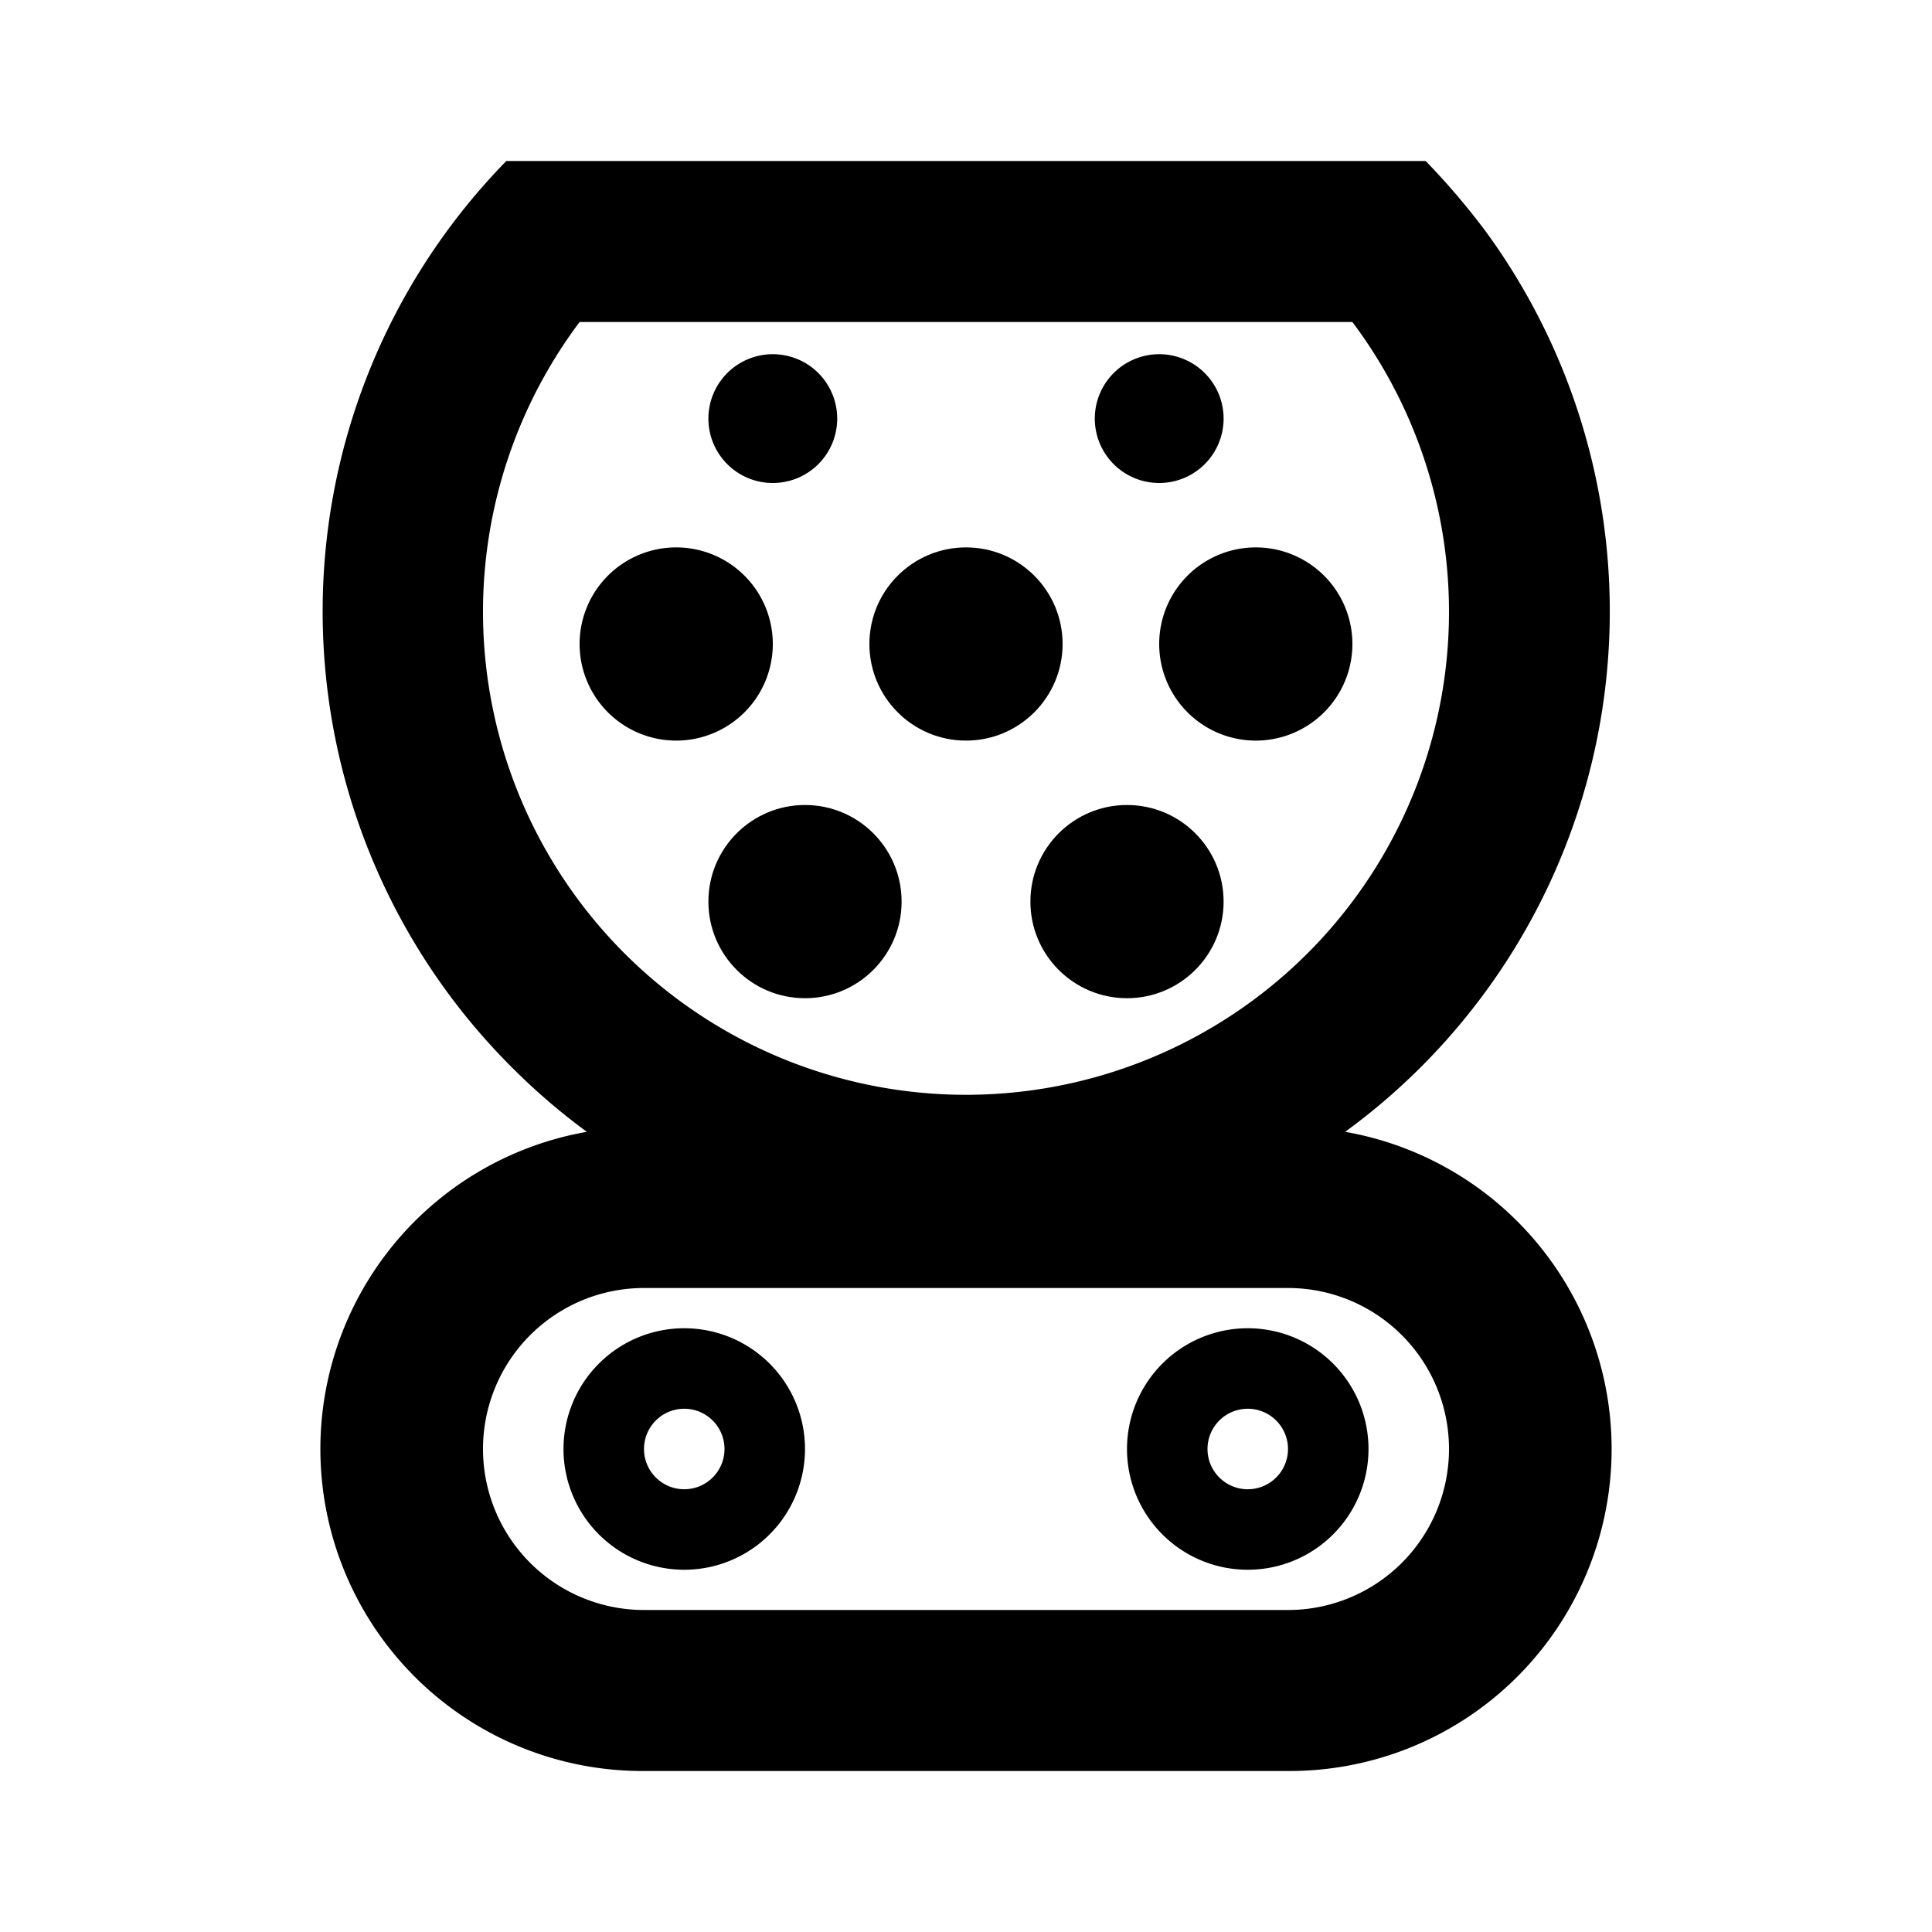 <svg xmlns="http://www.w3.org/2000/svg" width="24" height="24" viewBox="0 0 24 24"><path d="M8.8 5.2a.8.8 0 1 1 .8.8.8.8 0 0 1-.8-.8zM8.4 9.2A1.2 1.2 0 1 1 9.6 8a1.2 1.2 0 0 1-1.2 1.2z"/><circle cx="10" cy="11.2" r="1.2"/><circle cx="12" cy="8" r="1.2"/><circle cx="14" cy="11.2" r="1.2"/><path d="M16.8 8a1.2 1.2 0 1 1-1.2-1.2A1.2 1.2 0 0 1 16.8 8zM13.6 5.2a.8.8 0 1 1 .8.8.8.8 0 0 1-.8-.8z"/><path d="M16.71 14.06a8 8 0 0 0 1.75-11.18 8.94 8.94 0 0 0-.75-.88H6.29a8 8 0 0 0 .12 11.31 7.91 7.91 0 0 0 .88.75A4 4 0 0 0 8 22h8a4 4 0 0 0 .71-7.94zM6 7.6A6 6 0 0 1 7.2 4h9.6A6 6 0 1 1 6 7.6zM16 20H8a2 2 0 0 1 0-4h8a2 2 0 0 1 0 4z" fill-rule="evenodd"/><path d="M15.5 16.5A1.5 1.5 0 1 0 17 18a1.5 1.5 0 0 0-1.5-1.5zm0 2a.5.5 0 1 1 .5-.5.5.5 0 0 1-.5.5zM8.5 16.5A1.5 1.5 0 1 0 10 18a1.5 1.5 0 0 0-1.5-1.5zm0 2A.5.5 0 1 1 9 18a.5.5 0 0 1-.5.5z" fill-rule="evenodd"/></svg>